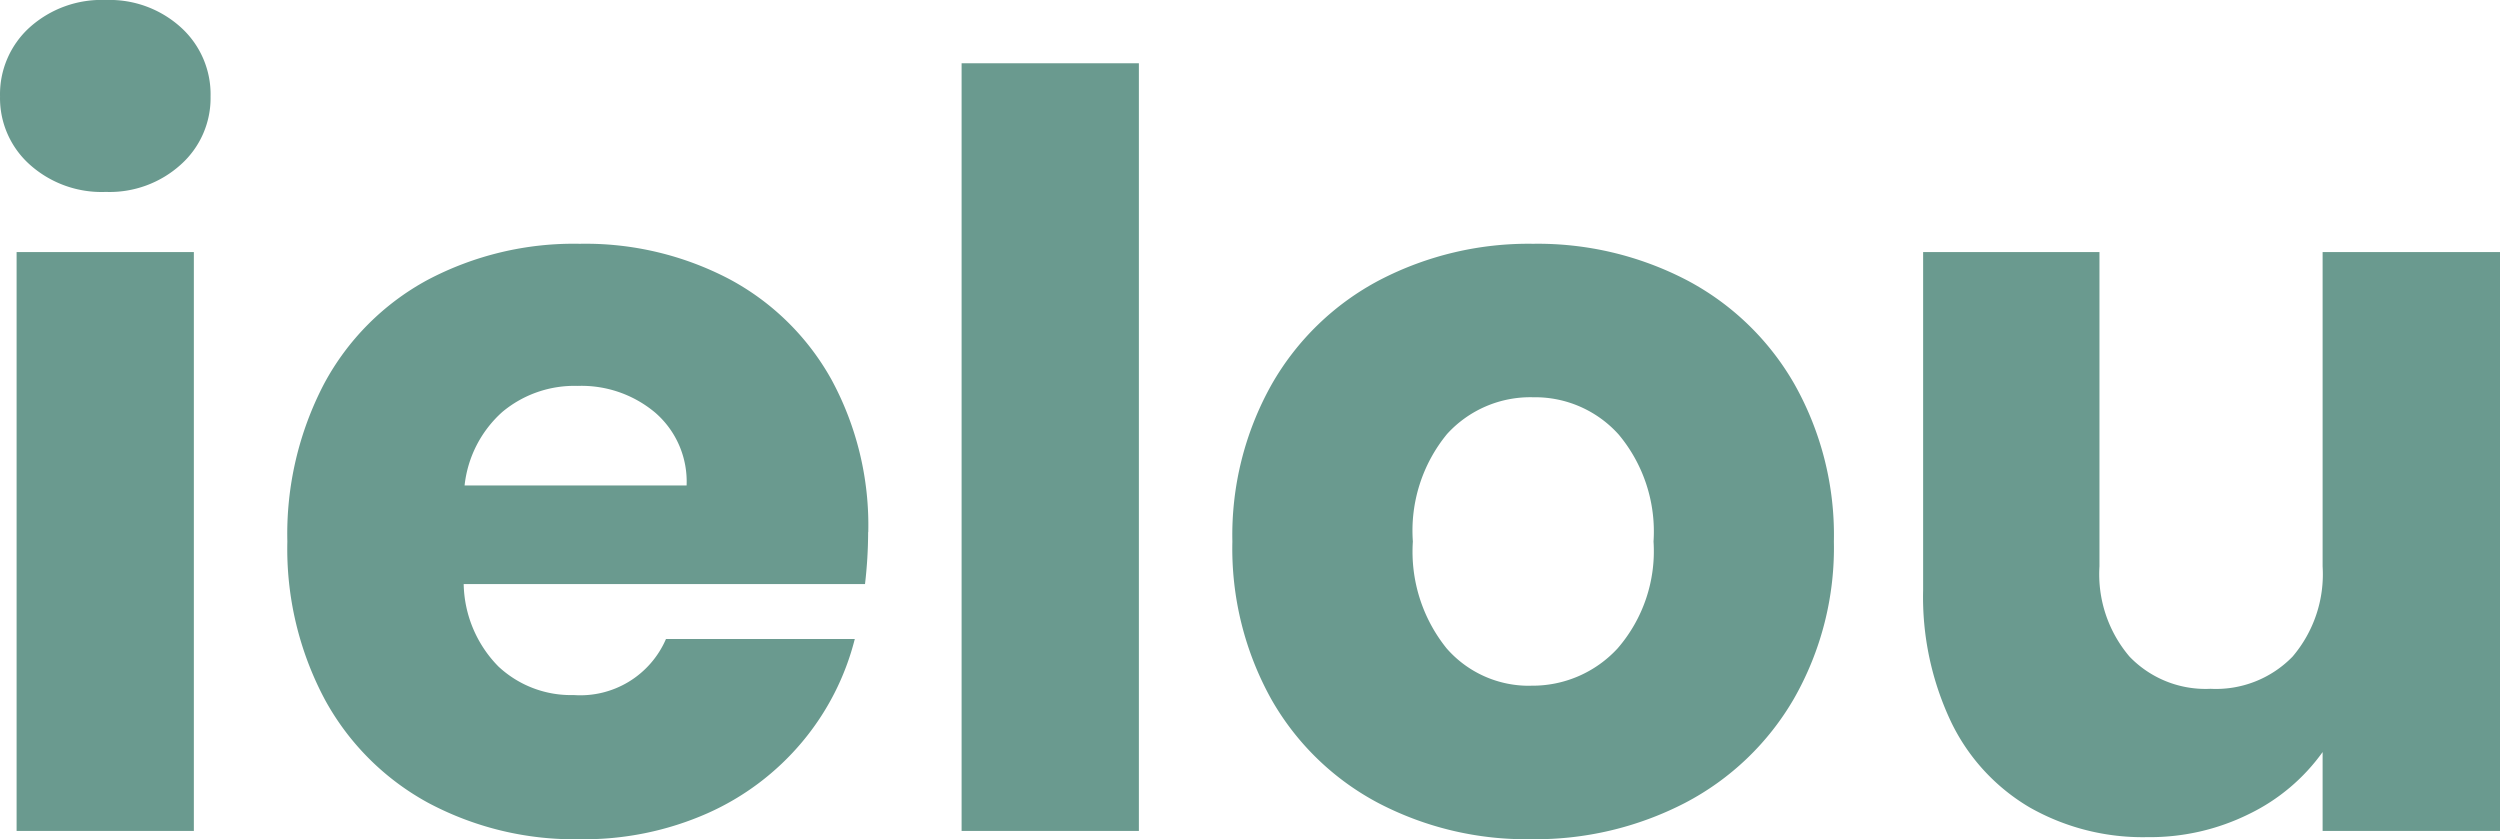 <svg xmlns="http://www.w3.org/2000/svg" width="95.328" height="32" viewBox="0 0 95.328 32">
  <path id="Path_28" data-name="Path 28" d="M6.243-31.13a4.1,4.1,0,0,1-2.907-1.048,3.4,3.4,0,0,1-1.127-2.591A3.441,3.441,0,0,1,3.335-37.4a4.1,4.1,0,0,1,2.907-1.048A4.046,4.046,0,0,1,9.11-37.4a3.441,3.441,0,0,1,1.127,2.63A3.4,3.4,0,0,1,9.11-32.179,4.046,4.046,0,0,1,6.243-31.13ZM9.6-28.836V-6.764H2.841V-28.836Zm25.711,10.68a17.267,17.267,0,0,1-.119,1.978H19.889a4.6,4.6,0,0,0,1.325,3.145,4.048,4.048,0,0,0,2.868,1.088,3.555,3.555,0,0,0,3.52-2.136h7.2a9.879,9.879,0,0,1-2,3.916,10,10,0,0,1-3.619,2.729,11.625,11.625,0,0,1-4.865.989,11.839,11.839,0,0,1-5.775-1.384,9.847,9.847,0,0,1-3.955-3.956A12.212,12.212,0,0,1,13.165-17.8a12.351,12.351,0,0,1,1.4-6.012A9.72,9.72,0,0,1,18.5-27.768a11.922,11.922,0,0,1,5.815-1.384,11.8,11.8,0,0,1,5.7,1.345,9.657,9.657,0,0,1,3.9,3.837A11.646,11.646,0,0,1,35.316-18.156Zm-6.922-1.78a3.478,3.478,0,0,0-1.187-2.769,4.368,4.368,0,0,0-2.967-1.028,4.284,4.284,0,0,0-2.868.989,4.392,4.392,0,0,0-1.444,2.808Zm17.246-16.1V-6.764H38.875V-36.035ZM60.591-6.448a12.183,12.183,0,0,1-5.834-1.384,10.137,10.137,0,0,1-4.074-3.956A11.819,11.819,0,0,1,49.2-17.8a11.724,11.724,0,0,1,1.5-5.993,10.2,10.2,0,0,1,4.114-3.975,12.3,12.3,0,0,1,5.854-1.384,12.3,12.3,0,0,1,5.854,1.384,10.2,10.2,0,0,1,4.114,3.975,11.724,11.724,0,0,1,1.5,5.993,11.6,11.6,0,0,1-1.523,5.993,10.3,10.3,0,0,1-4.153,3.975A12.416,12.416,0,0,1,60.591-6.448Zm0-5.854a4.406,4.406,0,0,0,3.3-1.424A5.657,5.657,0,0,0,65.259-17.8a5.762,5.762,0,0,0-1.325-4.074A4.282,4.282,0,0,0,60.67-23.3a4.293,4.293,0,0,0-3.283,1.4A5.805,5.805,0,0,0,56.082-17.8a5.876,5.876,0,0,0,1.286,4.074A4.161,4.161,0,0,0,60.591-12.3ZM97.536-28.836V-6.764H90.772V-9.771a7.423,7.423,0,0,1-2.789,2.354,8.51,8.51,0,0,1-3.9.89,8.727,8.727,0,0,1-4.47-1.127,7.6,7.6,0,0,1-3.006-3.263,11.105,11.105,0,0,1-1.068-5.023V-28.836h6.724v11.985a4.844,4.844,0,0,0,1.147,3.441A4.022,4.022,0,0,0,86.5-12.183a4.072,4.072,0,0,0,3.125-1.226,4.844,4.844,0,0,0,1.147-3.441V-28.836Z" transform="translate(-2.208 38.448)" fill="#6a9a8f"/>
</svg>
